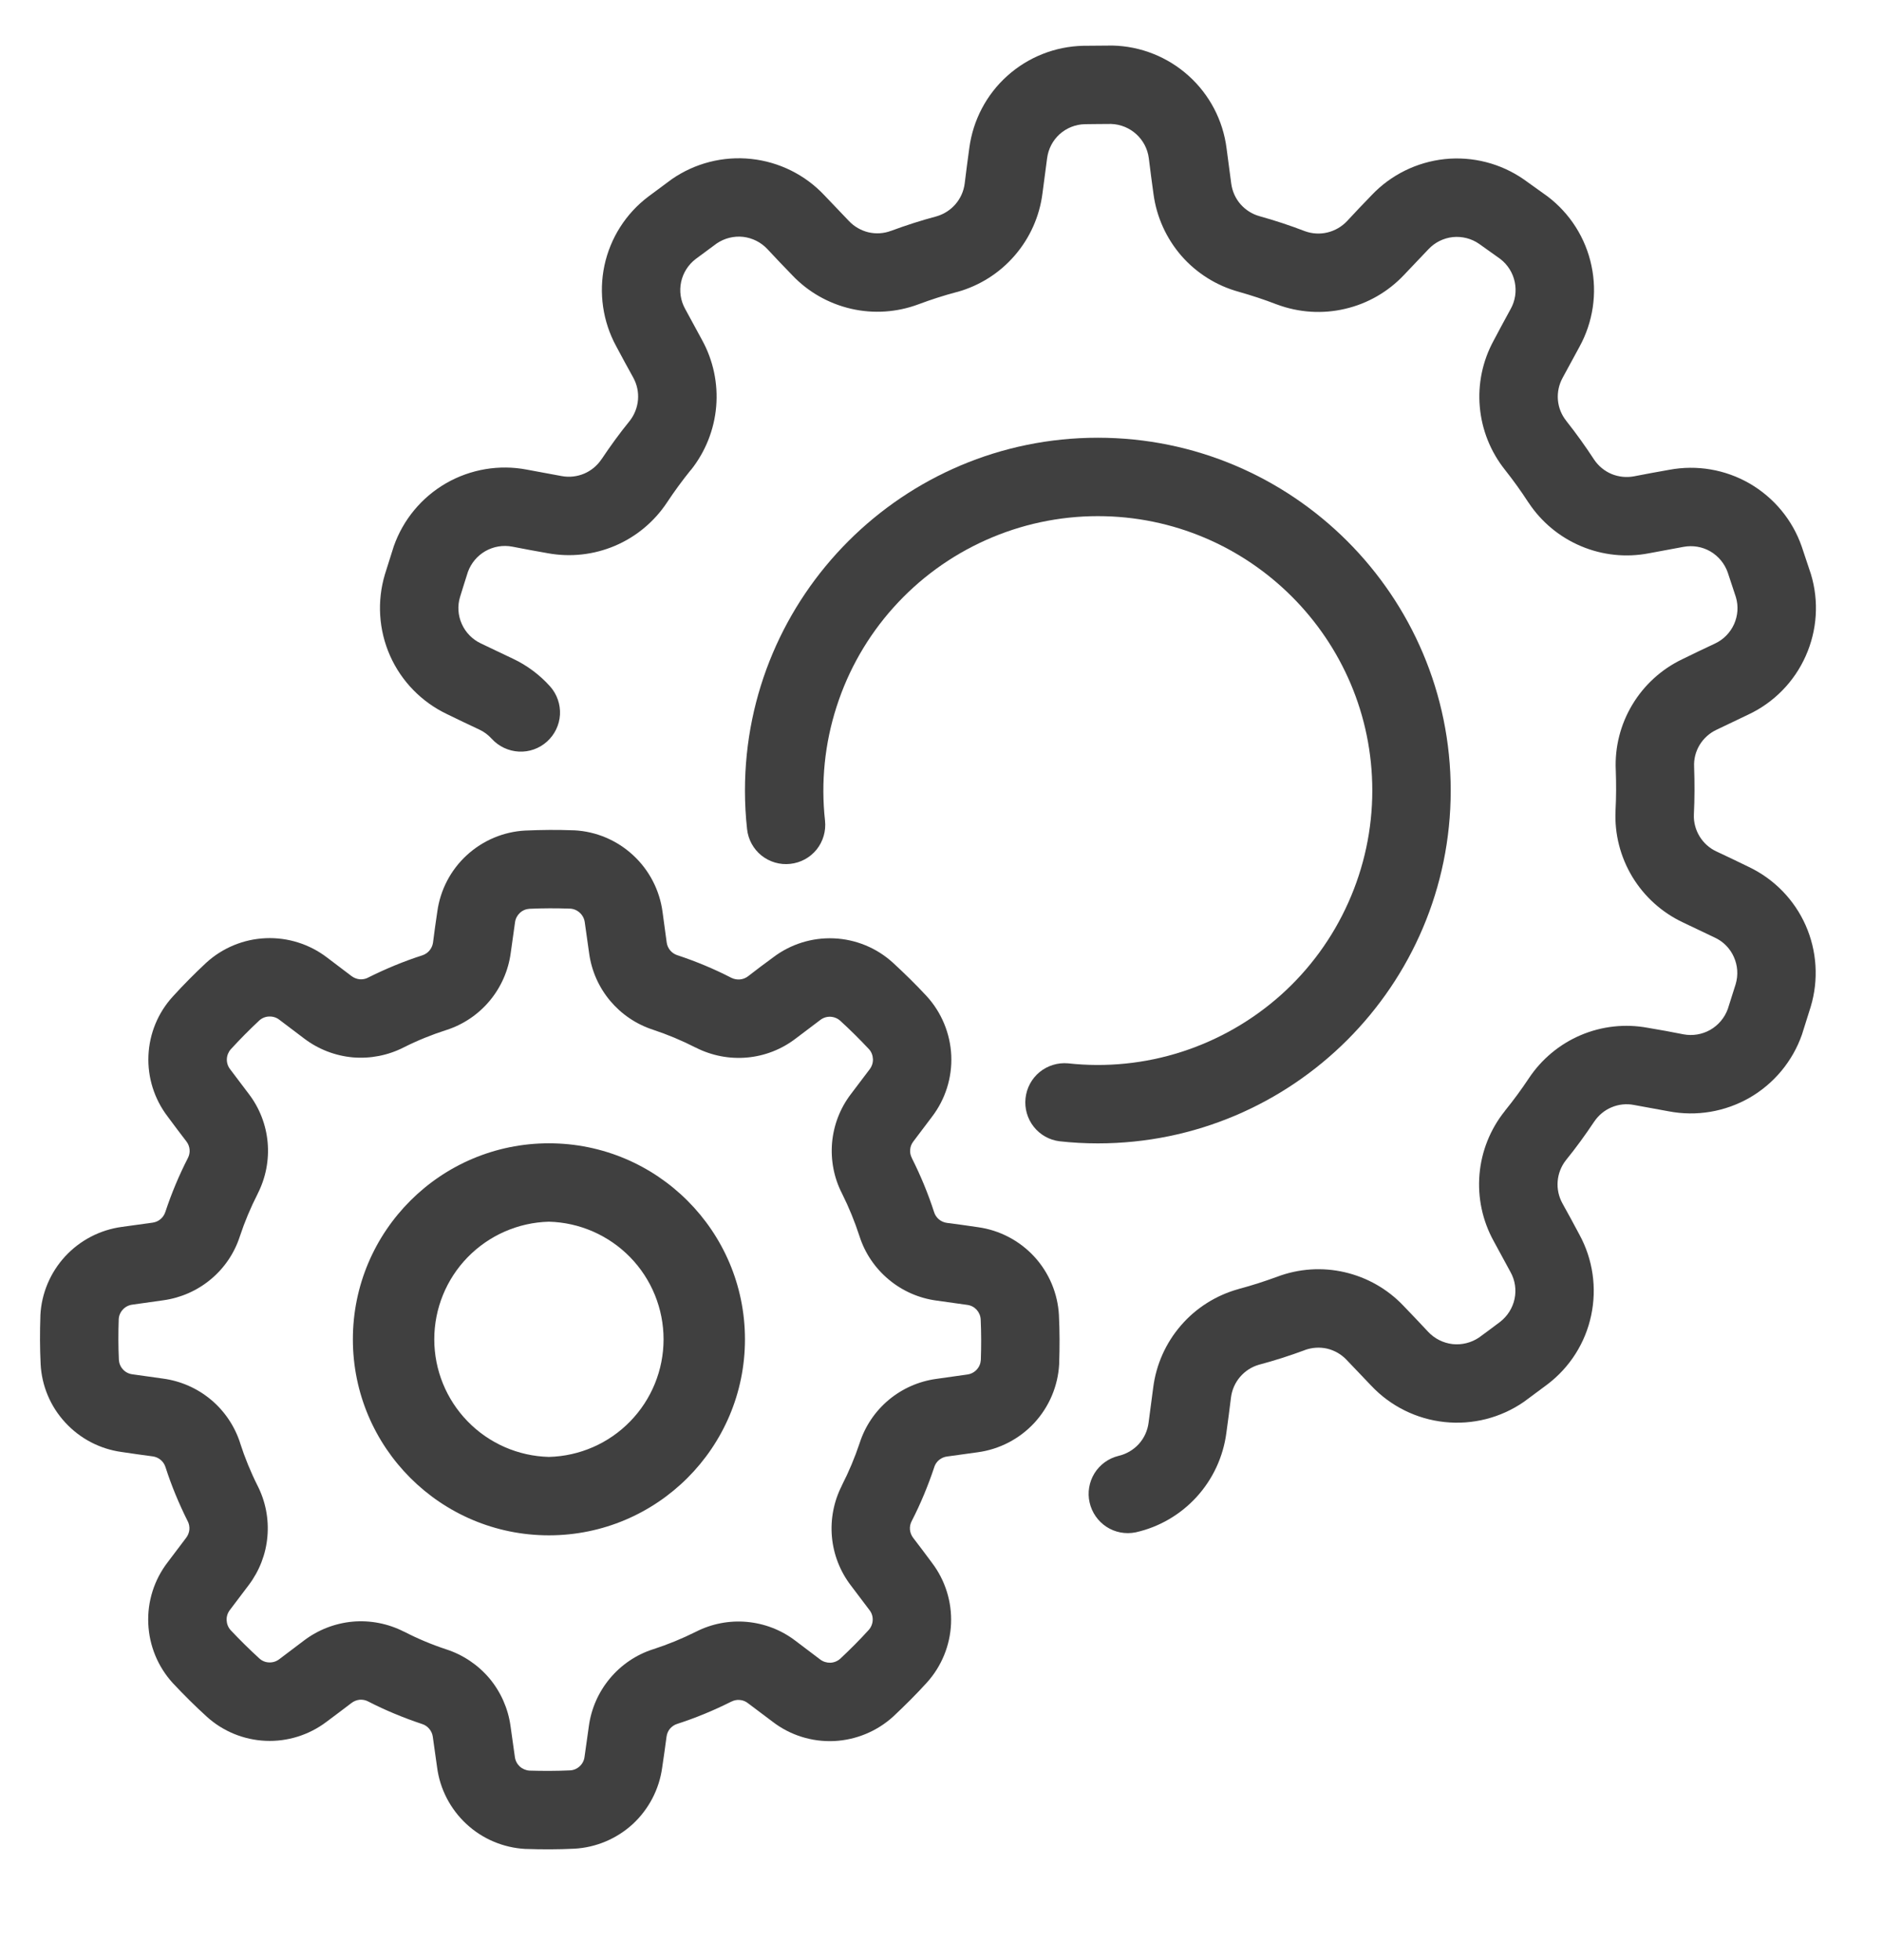 <svg width="24" height="25" viewBox="0 0 24 25" fill="none" xmlns="http://www.w3.org/2000/svg">
<g clip-path="url(#clip0_1741_62349)">
<path fill-rule="evenodd" clip-rule="evenodd" d="M8.449 11.631C8.412 11.353 8.279 11.097 8.073 10.907C7.868 10.717 7.602 10.604 7.322 10.59H7.312C7.109 10.582 6.906 10.584 6.703 10.593H6.7C6.422 10.607 6.158 10.719 5.953 10.907C5.748 11.095 5.615 11.349 5.577 11.625C5.557 11.756 5.538 11.895 5.522 12.022C5.517 12.059 5.501 12.094 5.477 12.123C5.453 12.152 5.421 12.173 5.385 12.185C5.15 12.26 4.92 12.356 4.697 12.467L4.694 12.469C4.661 12.486 4.624 12.493 4.586 12.49C4.549 12.486 4.514 12.472 4.484 12.45L4.17 12.212C3.946 12.041 3.669 11.954 3.388 11.966C3.106 11.978 2.838 12.089 2.63 12.279C2.481 12.418 2.338 12.562 2.202 12.712C2.014 12.918 1.905 13.184 1.893 13.463C1.881 13.741 1.967 14.016 2.136 14.238C2.214 14.345 2.299 14.456 2.377 14.558C2.424 14.619 2.432 14.701 2.396 14.77C2.283 14.991 2.187 15.22 2.109 15.456C2.109 15.457 2.109 15.458 2.108 15.459C2.096 15.495 2.075 15.526 2.046 15.55C2.018 15.574 1.983 15.589 1.946 15.594L1.556 15.648C1.278 15.685 1.022 15.818 0.832 16.023C0.642 16.229 0.529 16.495 0.515 16.775V16.785C0.508 16.988 0.508 17.191 0.518 17.394V17.397C0.532 17.675 0.643 17.939 0.832 18.143C1.02 18.348 1.274 18.481 1.55 18.519C1.681 18.539 1.82 18.558 1.947 18.575C2.023 18.585 2.087 18.638 2.11 18.711C2.185 18.946 2.281 19.176 2.392 19.399L2.394 19.402C2.411 19.435 2.418 19.473 2.415 19.51C2.411 19.547 2.397 19.583 2.375 19.612L2.137 19.927C1.966 20.15 1.878 20.427 1.891 20.709C1.903 20.991 2.014 21.259 2.204 21.467C2.343 21.615 2.487 21.759 2.637 21.895C2.843 22.082 3.109 22.191 3.388 22.203C3.666 22.215 3.941 22.129 4.163 21.961C4.27 21.882 4.381 21.797 4.483 21.72C4.513 21.697 4.549 21.683 4.586 21.679C4.624 21.676 4.662 21.683 4.695 21.701C4.914 21.814 5.145 21.909 5.381 21.988C5.417 21.999 5.449 22.02 5.473 22.049C5.498 22.078 5.514 22.113 5.519 22.15L5.574 22.541C5.61 22.818 5.743 23.074 5.949 23.265C6.154 23.455 6.42 23.567 6.7 23.582H6.71C6.913 23.589 7.116 23.589 7.319 23.579H7.322C7.6 23.564 7.864 23.453 8.069 23.265C8.273 23.076 8.406 22.822 8.444 22.547C8.464 22.415 8.483 22.277 8.5 22.15C8.505 22.112 8.52 22.077 8.544 22.048C8.569 22.02 8.6 21.998 8.636 21.987C8.871 21.911 9.101 21.816 9.324 21.704L9.327 21.703C9.36 21.686 9.398 21.678 9.435 21.682C9.472 21.685 9.508 21.699 9.537 21.722L9.852 21.959C10.075 22.131 10.352 22.218 10.634 22.206C10.915 22.193 11.184 22.082 11.392 21.892C11.54 21.753 11.684 21.61 11.82 21.46C12.007 21.253 12.116 20.987 12.128 20.709C12.14 20.43 12.054 20.156 11.886 19.934C11.807 19.826 11.722 19.715 11.645 19.614C11.622 19.584 11.608 19.548 11.604 19.51C11.601 19.473 11.608 19.435 11.626 19.401C11.739 19.182 11.834 18.952 11.913 18.716C11.913 18.715 11.913 18.714 11.914 18.712C11.925 18.677 11.946 18.645 11.975 18.621C12.004 18.598 12.038 18.582 12.075 18.577L12.466 18.523C12.743 18.486 12.999 18.354 13.19 18.148C13.38 17.942 13.492 17.677 13.507 17.397V17.387C13.514 17.183 13.514 16.98 13.504 16.778V16.775C13.489 16.497 13.378 16.233 13.19 16.028C13.001 15.823 12.747 15.69 12.472 15.652C12.339 15.632 12.207 15.614 12.075 15.597C12.037 15.592 12.002 15.576 11.973 15.552C11.945 15.528 11.923 15.496 11.912 15.46C11.836 15.225 11.741 14.995 11.629 14.772L11.628 14.769C11.611 14.736 11.603 14.699 11.607 14.661C11.61 14.624 11.624 14.589 11.647 14.559L11.884 14.245C12.056 14.021 12.143 13.744 12.131 13.463C12.118 13.181 12.007 12.913 11.817 12.705C11.679 12.556 11.534 12.414 11.385 12.277C11.178 12.089 10.912 11.98 10.634 11.968C10.355 11.956 10.081 12.042 9.859 12.211C9.751 12.289 9.64 12.374 9.539 12.452C9.509 12.475 9.473 12.489 9.435 12.492C9.398 12.495 9.36 12.488 9.326 12.471C9.105 12.357 8.876 12.262 8.641 12.184C8.64 12.184 8.639 12.184 8.637 12.183C8.602 12.171 8.57 12.15 8.546 12.121C8.523 12.093 8.507 12.058 8.502 12.021L8.449 11.631ZM7.457 11.762L7.513 12.159C7.575 12.614 7.892 12.992 8.329 13.134C8.513 13.195 8.695 13.271 8.871 13.361H8.872C9.074 13.464 9.301 13.508 9.526 13.488C9.752 13.468 9.967 13.384 10.147 13.246L10.462 13.008C10.499 12.98 10.544 12.966 10.59 12.968C10.636 12.97 10.68 12.988 10.714 13.018C10.841 13.134 10.964 13.256 11.082 13.382C11.113 13.416 11.13 13.461 11.132 13.508C11.134 13.554 11.119 13.6 11.091 13.637L10.849 13.957C10.713 14.136 10.631 14.35 10.611 14.574C10.592 14.798 10.635 15.023 10.738 15.223C10.826 15.399 10.9 15.581 10.961 15.768C11.03 15.984 11.16 16.175 11.334 16.32C11.507 16.465 11.719 16.558 11.943 16.588L12.335 16.643C12.429 16.655 12.5 16.732 12.506 16.827C12.514 17 12.514 17.172 12.508 17.345C12.505 17.391 12.487 17.435 12.455 17.469C12.424 17.503 12.381 17.525 12.335 17.531L11.938 17.587C11.715 17.618 11.505 17.711 11.333 17.855C11.16 18 11.032 18.19 10.963 18.404C10.901 18.59 10.825 18.771 10.736 18.945V18.947C10.633 19.148 10.589 19.375 10.609 19.601C10.629 19.826 10.713 20.042 10.851 20.222L11.089 20.537C11.117 20.573 11.131 20.618 11.129 20.664C11.127 20.71 11.109 20.754 11.079 20.788C10.963 20.916 10.841 21.038 10.715 21.156C10.68 21.187 10.636 21.205 10.589 21.207C10.543 21.208 10.497 21.194 10.46 21.166L10.14 20.924C9.961 20.788 9.747 20.706 9.523 20.686C9.299 20.666 9.074 20.71 8.874 20.812C8.698 20.9 8.517 20.974 8.33 21.035H8.329C8.113 21.104 7.922 21.234 7.777 21.408C7.632 21.582 7.539 21.793 7.509 22.018L7.454 22.409C7.448 22.455 7.426 22.497 7.392 22.528C7.359 22.559 7.315 22.578 7.27 22.58C7.097 22.588 6.925 22.588 6.752 22.583C6.706 22.58 6.662 22.561 6.628 22.53C6.594 22.498 6.572 22.456 6.566 22.41L6.51 22.012C6.479 21.789 6.386 21.58 6.242 21.407C6.097 21.235 5.907 21.107 5.693 21.037C5.507 20.976 5.326 20.9 5.152 20.81H5.15C4.948 20.707 4.721 20.663 4.496 20.683C4.27 20.704 4.055 20.788 3.875 20.925L3.56 21.163C3.523 21.191 3.478 21.205 3.432 21.203C3.386 21.202 3.342 21.184 3.308 21.153C3.181 21.037 3.058 20.916 2.94 20.79C2.909 20.755 2.892 20.71 2.89 20.664C2.888 20.617 2.903 20.572 2.931 20.535L3.173 20.215C3.308 20.035 3.391 19.822 3.41 19.598C3.43 19.373 3.386 19.148 3.284 18.948C3.196 18.773 3.122 18.591 3.062 18.405V18.403C2.992 18.188 2.863 17.996 2.689 17.851C2.515 17.706 2.303 17.613 2.079 17.583L1.687 17.528C1.642 17.522 1.6 17.501 1.569 17.467C1.537 17.433 1.519 17.39 1.516 17.344C1.508 17.172 1.508 16.999 1.514 16.827C1.516 16.78 1.535 16.736 1.567 16.702C1.598 16.668 1.641 16.646 1.687 16.64L2.084 16.584C2.307 16.553 2.517 16.46 2.689 16.316C2.862 16.172 2.99 15.982 3.059 15.768C3.12 15.584 3.196 15.402 3.286 15.226V15.225C3.389 15.023 3.433 14.796 3.413 14.571C3.393 14.345 3.309 14.13 3.171 13.95L2.933 13.635C2.905 13.598 2.891 13.553 2.893 13.507C2.895 13.461 2.913 13.417 2.943 13.383C3.059 13.256 3.181 13.133 3.307 13.015C3.342 12.984 3.386 12.966 3.432 12.965C3.479 12.963 3.525 12.977 3.562 13.006L3.882 13.248C4.061 13.383 4.275 13.466 4.499 13.486C4.723 13.505 4.948 13.461 5.148 13.359C5.323 13.271 5.505 13.197 5.692 13.137H5.693C5.909 13.067 6.1 12.938 6.245 12.764C6.39 12.59 6.483 12.378 6.513 12.154L6.568 11.762C6.574 11.717 6.596 11.675 6.629 11.644C6.663 11.612 6.706 11.594 6.752 11.591C6.925 11.583 7.097 11.583 7.27 11.589C7.316 11.591 7.36 11.61 7.394 11.642C7.428 11.673 7.451 11.716 7.457 11.762Z" fill="#404040"/>
<path fill-rule="evenodd" clip-rule="evenodd" d="M14.482 19.544C14.782 19.477 15.053 19.319 15.26 19.092C15.467 18.865 15.599 18.58 15.639 18.276C15.66 18.126 15.68 17.97 15.698 17.824C15.723 17.625 15.864 17.461 16.055 17.406C16.255 17.353 16.447 17.291 16.636 17.221L16.637 17.22C16.729 17.186 16.829 17.179 16.925 17.201C17.02 17.224 17.107 17.274 17.174 17.346L17.485 17.672C17.731 17.934 18.063 18.099 18.421 18.137C18.779 18.175 19.138 18.084 19.434 17.879L19.733 17.657C20.019 17.44 20.217 17.128 20.291 16.778C20.366 16.428 20.313 16.062 20.142 15.748C20.071 15.614 19.998 15.48 19.924 15.347C19.877 15.261 19.856 15.164 19.864 15.066C19.872 14.969 19.908 14.876 19.968 14.799C20.098 14.639 20.216 14.476 20.328 14.308L20.329 14.307C20.384 14.225 20.46 14.161 20.551 14.123C20.641 14.085 20.741 14.074 20.837 14.093L21.28 14.174C21.633 14.242 21.999 14.18 22.311 14.001C22.623 13.821 22.86 13.535 22.979 13.196L23.091 12.84C23.194 12.497 23.171 12.129 23.026 11.801C22.881 11.474 22.623 11.21 22.299 11.056C22.163 10.989 22.021 10.922 21.887 10.859C21.799 10.818 21.725 10.751 21.674 10.668C21.623 10.584 21.597 10.488 21.601 10.39C21.611 10.185 21.611 9.983 21.604 9.782V9.779C21.599 9.681 21.624 9.584 21.675 9.5C21.726 9.417 21.8 9.35 21.889 9.308L22.295 9.114C22.621 8.961 22.881 8.696 23.027 8.367C23.174 8.038 23.198 7.668 23.094 7.324L22.976 6.97C22.858 6.631 22.622 6.347 22.312 6.167C22.002 5.988 21.639 5.926 21.287 5.992C21.137 6.018 20.983 6.047 20.838 6.075C20.742 6.093 20.643 6.083 20.552 6.046C20.462 6.008 20.385 5.945 20.33 5.864C20.219 5.694 20.101 5.529 19.975 5.37L19.974 5.368C19.912 5.291 19.875 5.198 19.867 5.1C19.859 5.003 19.88 4.905 19.927 4.819L20.142 4.423C20.315 4.108 20.37 3.741 20.295 3.389C20.221 3.036 20.022 2.723 19.735 2.505L19.432 2.288C19.138 2.084 18.78 1.992 18.424 2.029C18.068 2.067 17.737 2.23 17.491 2.49C17.385 2.599 17.277 2.713 17.177 2.821C17.11 2.892 17.023 2.942 16.928 2.965C16.833 2.988 16.733 2.982 16.642 2.949C16.452 2.876 16.259 2.812 16.064 2.758L16.061 2.757C15.967 2.731 15.883 2.677 15.818 2.603C15.754 2.529 15.714 2.437 15.701 2.34L15.642 1.894C15.597 1.537 15.426 1.208 15.158 0.967C14.891 0.726 14.546 0.589 14.187 0.581L13.813 0.584C13.456 0.592 13.112 0.728 12.846 0.967C12.579 1.206 12.408 1.533 12.361 1.888C12.34 2.039 12.32 2.194 12.302 2.341C12.277 2.539 12.136 2.703 11.944 2.759C11.745 2.812 11.553 2.874 11.364 2.944L11.363 2.944C11.271 2.979 11.171 2.985 11.075 2.963C10.98 2.94 10.893 2.89 10.826 2.819L10.515 2.493C10.269 2.23 9.937 2.065 9.579 2.027C9.221 1.989 8.862 2.081 8.566 2.286L8.267 2.508C7.981 2.724 7.783 3.036 7.708 3.386C7.634 3.736 7.687 4.102 7.858 4.416C7.929 4.551 8.005 4.688 8.076 4.817C8.123 4.903 8.144 5 8.136 5.098C8.128 5.195 8.092 5.288 8.032 5.366C7.902 5.525 7.784 5.689 7.672 5.856L7.67 5.858C7.616 5.939 7.539 6.003 7.449 6.041C7.359 6.079 7.259 6.09 7.163 6.072L6.72 5.99C6.367 5.922 6.001 5.984 5.689 6.163C5.377 6.343 5.14 6.629 5.021 6.969L4.909 7.324C4.806 7.667 4.829 8.035 4.974 8.363C5.119 8.69 5.377 8.954 5.7 9.108C5.837 9.176 5.979 9.242 6.112 9.305C6.173 9.333 6.227 9.374 6.272 9.424C6.361 9.521 6.485 9.579 6.616 9.586C6.748 9.593 6.877 9.547 6.975 9.459C7.073 9.371 7.133 9.248 7.141 9.116C7.148 8.985 7.104 8.856 7.017 8.757C6.883 8.607 6.72 8.485 6.538 8.4L6.131 8.206C6.024 8.155 5.937 8.067 5.889 7.958C5.84 7.849 5.832 7.727 5.867 7.613C5.899 7.506 5.934 7.4 5.967 7.294C6.008 7.182 6.087 7.088 6.19 7.029C6.294 6.97 6.415 6.95 6.532 6.972H6.532C6.683 7.001 6.838 7.031 6.986 7.056C7.275 7.109 7.572 7.076 7.843 6.961C8.113 6.846 8.343 6.654 8.505 6.41C8.598 6.269 8.7 6.13 8.807 5.997L8.812 5.993C8.996 5.761 9.108 5.48 9.133 5.185C9.158 4.89 9.095 4.594 8.952 4.335L8.737 3.939C8.679 3.835 8.661 3.713 8.686 3.596C8.711 3.48 8.777 3.376 8.871 3.304C8.96 3.237 9.05 3.171 9.14 3.105C9.239 3.038 9.358 3.008 9.477 3.021C9.595 3.035 9.705 3.09 9.786 3.177C9.891 3.289 9.999 3.404 10.104 3.511C10.306 3.724 10.567 3.872 10.853 3.938C11.139 4.004 11.438 3.984 11.713 3.881C11.871 3.822 12.034 3.769 12.2 3.725L12.206 3.724C12.491 3.645 12.747 3.483 12.94 3.259C13.134 3.035 13.257 2.759 13.294 2.466L13.353 2.019C13.368 1.9 13.425 1.791 13.513 1.711C13.602 1.632 13.716 1.586 13.835 1.584C13.947 1.582 14.058 1.582 14.169 1.581C14.415 1.589 14.619 1.774 14.65 2.018C14.669 2.17 14.689 2.328 14.71 2.476C14.749 2.767 14.873 3.04 15.065 3.262C15.258 3.483 15.512 3.643 15.795 3.721C15.957 3.767 16.12 3.82 16.28 3.882L16.286 3.884C16.563 3.987 16.865 4.007 17.153 3.939C17.442 3.872 17.703 3.721 17.906 3.505L18.216 3.179C18.297 3.092 18.408 3.037 18.526 3.024C18.645 3.012 18.764 3.042 18.862 3.11C18.953 3.174 19.044 3.239 19.134 3.304C19.228 3.377 19.293 3.481 19.317 3.598C19.341 3.714 19.323 3.836 19.265 3.94C19.192 4.075 19.115 4.214 19.046 4.347C18.906 4.605 18.845 4.898 18.871 5.19C18.897 5.483 19.008 5.761 19.191 5.991C19.296 6.124 19.396 6.262 19.489 6.406L19.493 6.411C19.656 6.658 19.889 6.851 20.162 6.966C20.434 7.081 20.735 7.113 21.026 7.057L21.468 6.975C21.586 6.953 21.707 6.973 21.81 7.032C21.913 7.092 21.992 7.187 22.032 7.299C22.068 7.405 22.102 7.511 22.137 7.617C22.171 7.731 22.162 7.853 22.113 7.962C22.064 8.07 21.978 8.158 21.87 8.208C21.731 8.274 21.587 8.341 21.453 8.408C21.189 8.534 20.967 8.736 20.816 8.988C20.665 9.239 20.591 9.53 20.605 9.823C20.611 9.992 20.611 10.164 20.602 10.335L20.602 10.341C20.588 10.636 20.663 10.929 20.816 11.183C20.969 11.436 21.194 11.639 21.462 11.765L21.869 11.959C21.977 12.009 22.063 12.097 22.111 12.206C22.16 12.315 22.168 12.437 22.134 12.552C22.101 12.658 22.067 12.764 22.033 12.871C21.992 12.982 21.913 13.076 21.81 13.135C21.706 13.194 21.585 13.214 21.468 13.192C21.317 13.162 21.166 13.134 21.014 13.109C20.725 13.055 20.427 13.088 20.157 13.203C19.887 13.318 19.657 13.51 19.495 13.755C19.401 13.896 19.3 14.034 19.192 14.167L19.189 14.172C19.004 14.403 18.892 14.684 18.867 14.979C18.842 15.274 18.905 15.57 19.048 15.829L19.263 16.225C19.321 16.329 19.339 16.451 19.314 16.568C19.289 16.684 19.223 16.788 19.128 16.861C19.04 16.928 18.95 16.994 18.86 17.06C18.761 17.126 18.642 17.156 18.523 17.143C18.405 17.129 18.295 17.074 18.214 16.988C18.109 16.876 18 16.76 17.896 16.653C17.694 16.44 17.433 16.292 17.147 16.226C16.861 16.16 16.562 16.18 16.287 16.284C16.128 16.342 15.966 16.395 15.8 16.439L15.794 16.441C15.509 16.52 15.253 16.681 15.06 16.905C14.866 17.129 14.743 17.405 14.706 17.699L14.647 18.146C14.634 18.247 14.591 18.342 14.522 18.418C14.453 18.493 14.363 18.546 14.263 18.569C14.136 18.6 14.026 18.68 13.957 18.791C13.889 18.902 13.866 19.036 13.895 19.163C13.924 19.291 14.001 19.402 14.111 19.474C14.22 19.545 14.354 19.57 14.482 19.544ZM7 14.582C5.62 14.582 4.5 15.702 4.5 17.082C4.5 18.462 5.62 19.582 7 19.582C8.38 19.582 9.5 18.462 9.5 17.082C9.5 15.702 8.38 14.582 7 14.582ZM7 15.582C7.391 15.592 7.763 15.755 8.036 16.035C8.309 16.315 8.462 16.691 8.462 17.082C8.462 17.473 8.309 17.849 8.036 18.129C7.763 18.41 7.391 18.572 7 18.582C6.609 18.572 6.237 18.41 5.964 18.129C5.691 17.849 5.538 17.473 5.538 17.082C5.538 16.691 5.691 16.315 5.964 16.035C6.237 15.755 6.609 15.592 7 15.582Z" fill="#404040"/>
<path fill-rule="evenodd" clip-rule="evenodd" d="M10.521 10.467C10.467 9.978 10.517 9.483 10.668 9.015C10.818 8.546 11.065 8.115 11.394 7.748C11.722 7.382 12.123 7.089 12.573 6.888C13.022 6.687 13.508 6.583 14 6.583C15.931 6.583 17.5 8.152 17.5 10.083C17.5 10.575 17.396 11.061 17.195 11.51C16.995 11.959 16.702 12.361 16.336 12.689C15.969 13.017 15.538 13.264 15.07 13.415C14.602 13.566 14.107 13.616 13.618 13.562C13.488 13.551 13.358 13.591 13.257 13.674C13.156 13.757 13.092 13.877 13.078 14.007C13.064 14.137 13.101 14.267 13.182 14.37C13.263 14.473 13.381 14.54 13.511 14.556C13.671 14.574 13.835 14.583 14 14.583C16.483 14.583 18.5 12.566 18.5 10.083C18.5 7.6 16.483 5.583 14 5.583C11.517 5.583 9.5 7.6 9.5 10.083C9.5 10.249 9.509 10.414 9.527 10.575C9.541 10.707 9.607 10.828 9.71 10.911C9.814 10.994 9.946 11.033 10.078 11.018C10.21 11.004 10.331 10.938 10.414 10.835C10.497 10.731 10.535 10.599 10.521 10.467Z" fill="#404040"/>
</g>
<defs>
<clipPath id="clip0_1741_62349">
<rect width="24" height="24" fill="white" transform="translate(0 0.083)"/>
</clipPath>
</defs>
</svg>
